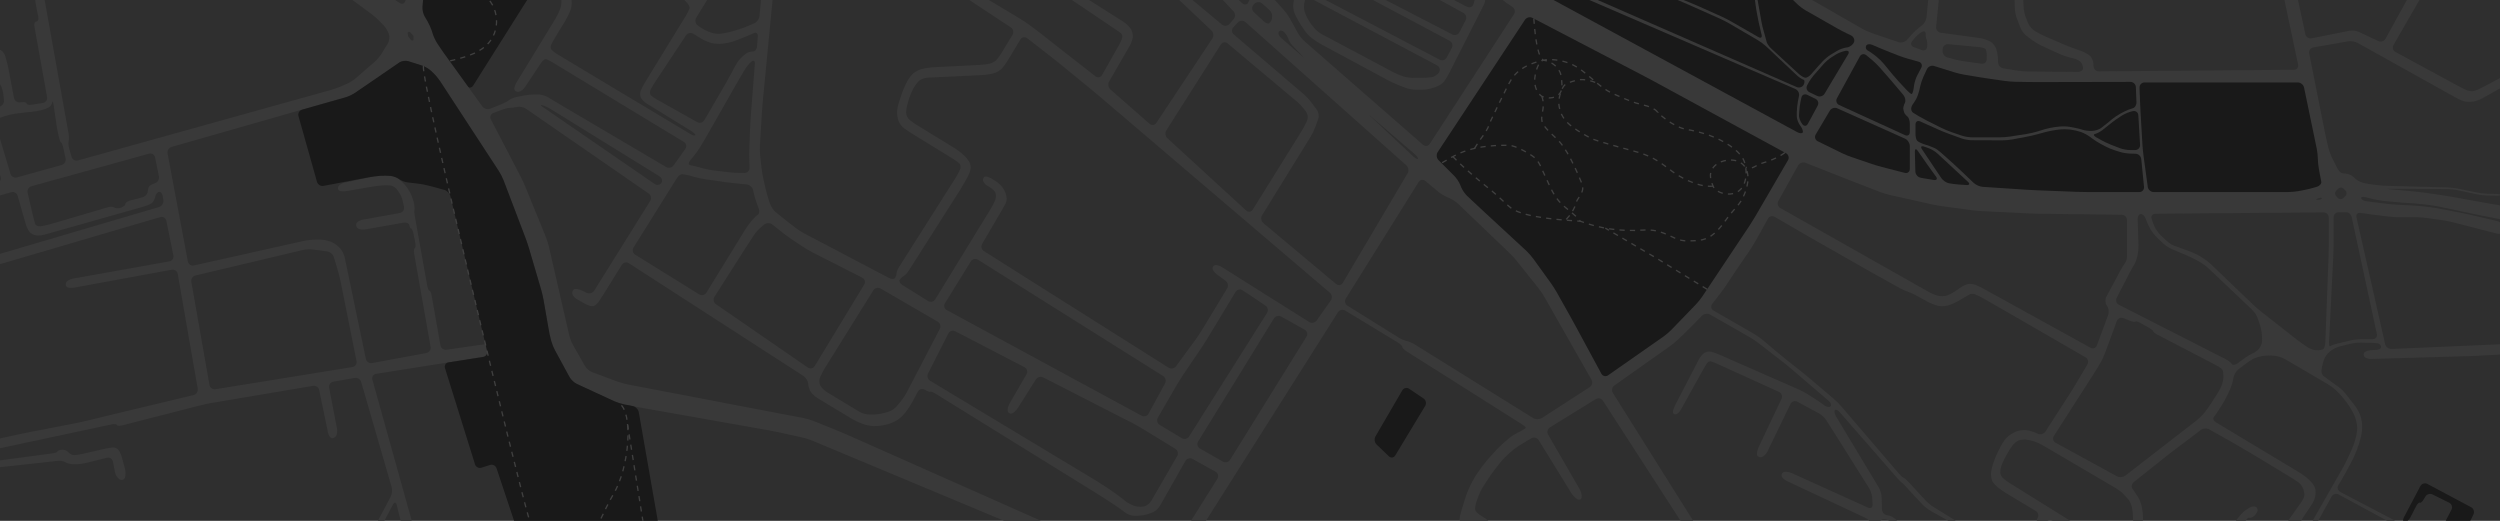 <?xml version="1.0" encoding="UTF-8"?><svg xmlns="http://www.w3.org/2000/svg" viewBox="0 0 1920 400"><defs><style>.cls-1{fill:#191919;}.cls-2{fill:#393939;}.cls-3{fill:#2f2f2f;}.cls-4{fill:none;stroke:#404040;stroke-dasharray:0 0 0 0 0 0 4 4 4 4 4 4;stroke-miterlimit:10;}</style></defs><g id="Livello_3"><rect class="cls-3" x="-46.2" y="-69.42" width="2032.18" height="515.27"/></g><g id="Livello_1"><path class="cls-1" d="m358.4,66.3c1.59,1.52,3.86,1.24,5.03-.62l48.01-76.14c1.17-1.86.33-3.38-1.87-3.38h-80.43c-2.2,0-4.31,1.77-4.68,3.94l-3.62,21c-.37,2.17.16,5.53,1.19,7.48l12.13,22.9c1.03,1.94,3.18,4.78,4.77,6.29l19.47,18.54Z"/><path class="cls-2" d="m1381.08-6.1l49.27,28.27c1.91,1.09,5.17,2.57,7.26,3.27l20.52,6.95c2.08.71,4.97-.07,6.42-1.73l3.81-4.35c1.45-1.66,4.08-4.08,5.85-5.38l1.77-1.31c1.77-1.31,3.39-4.16,3.6-6.35l1.83-19.19c.21-2.19,2.18-3.98,4.38-3.98h.21c2.2,0,3.82,1.79,3.6,3.98l-2.66,26.54c-.22,2.19,1.38,4.22,3.56,4.52l30.11,4.11c2.18.3,5.55,1.38,7.5,2.41l.28.15c1.94,1.03,4.05,3.6,4.68,5.7l.29.98c.63,2.11,1.15,5.63,1.15,7.83v1.51c0,2.2,1.78,4.29,3.95,4.64l10.69,1.74c2.17.35,5.75.66,7.95.68l38.69.36c2.2.02,4-1.23,4-2.77s-.78-3.69-1.73-4.76-3.48-2.37-5.62-2.88l-3.03-.73c-2.14-.51-5.52-1.69-7.52-2.61l-14.35-6.6c-2-.92-5.07-2.76-6.82-4.09l-4.44-3.37c-1.75-1.33-3.83-4.1-4.61-6.16l-2.76-7.22c-.79-2.05-1.47-5.54-1.53-7.73l-.23-8.86c-.06-2.2,1.36-3.9,3.14-3.78s3.34,2.01,3.46,4.21l.43,8.01c.12,2.2.9,5.66,1.73,7.7l1.74,4.26c.83,2.04,3.05,4.64,4.92,5.79l.95.58c1.88,1.15,5.07,2.8,7.09,3.67l14.7,6.34c2.02.87,5.37,2.19,7.44,2.92l5.86,2.08c2.07.74,4.94,2.31,6.36,3.5s2.67,3.96,2.77,6.16l.08,1.95c.1,2.2,1.97,3.98,4.17,3.96l149.78-1.23c2.2-.02,3.63-1.79,3.17-3.95l-11.75-55.64c-.45-2.15.97-3.91,3.17-3.91h2.37c2.2,0,4.38,1.76,4.84,3.91l6.96,32.3c.46,2.15,2.61,3.56,4.76,3.13l28.9-5.78c2.16-.43,5.55-.02,7.54.92l14.81,6.97c1.99.94,4.49.13,5.55-1.8l19.91-36.14c1.06-1.93,3.73-3.5,5.93-3.5h1.94c2.2,0,3.1,1.56,2,3.46l-23.66,40.98c-1.1,1.91-.42,4.32,1.52,5.37l48.73,26.44c1.93,1.05,4.68,2.39,6.11,2.99s3.66.89,4.97.65,3.97-1.28,5.91-2.31l14.94-7.92c1.94-1.03,3.53-.12,3.53,2.02s-1.57,4.77-3.48,5.85l-13.74,7.74c-1.92,1.08-5.04,2.26-6.94,2.61s-4.82.36-6.48,0-4.6-1.52-6.52-2.6l-76.01-42.36c-1.92-1.07-5.27-1.64-7.43-1.26l-26.7,4.67c-2.17.38-3.59,2.45-3.16,4.61l12.37,62.11c.43,2.16,1.22,5.67,1.75,7.81l.77,3.09c.53,2.14,1.78,5.49,2.78,7.45l4.1,8.05c1,1.96,2.79,3.55,3.98,3.53s3.31.33,4.72.78,3.29,1.65,4.19,2.66,2.94,2.4,4.54,3.09,4.69,1.47,6.88,1.76l5.76.75c2.18.28,5.77.56,7.97.62l46.48,1.21c2.2.06,5.76.47,7.92.91l14.51,2.99c2.15.44,5.72.86,7.92.92l7.18.2c2.2.06,4.01.4,4.03.75s-1.76.6-3.96.56l-7.25-.13c-2.2-.04-5.76-.45-7.91-.92l-14.59-3.14c-2.15-.46-5.71-.85-7.91-.87l-13.21-.09c-2.2-.01-5.8-.03-8-.04l-23.42-.11c-2.2,0-2.21.14-.02.34l18.63,1.69c2.19.2,5.77.62,7.94.93l13.43,1.92c2.18.31,5.73.89,7.9,1.28l16.39,2.97c2.16.39,5.71,1.02,7.88,1.4l11.63,2.03c2.17.38,4.14,2.48,4.38,4.66l.32,2.9c.24,2.19-1.33,3.63-3.48,3.21l-14.42-2.8c-2.16-.42-5.69-1.14-7.84-1.6l-23.32-4.99c-2.15-.46-5.7-1.07-7.88-1.35l-4.2-.54c-2.18-.28-5.76-.63-7.96-.78l-9.75-.66c-2.19-.15-5.78-.45-7.97-.68l-6.02-.61c-2.19-.22-5.73-.84-7.86-1.36l-6-1.48c-2.14-.53-3.71-.15-3.49.85s2.18,2.03,4.36,2.3l15.53,1.94c2.18.27,5.77.58,7.96.69l11.89.58c2.2.11,5.78.41,7.97.68l5.42.66c2.18.27,5.74.83,7.9,1.25l15.62,3.04c2.16.42,5.68,1.17,7.82,1.67l20.24,4.71c2.14.5,3.9,2.71,3.9,4.91v1.78c0,2.2-1.74,3.55-3.87,3l-33.98-8.76c-2.13-.55-5.66-1.25-7.83-1.56l-12.94-1.82c-2.18-.31-5.76-.56-7.96-.56h-13.19c-2.2,0-5.79-.22-7.97-.5l-12.92-1.62c-2.18-.27-5.75-.77-7.92-1.1l-.57-.09c-2.17-.33-3.56,1.15-3.07,3.29l22.03,97.48c.48,2.15,2.68,3.82,4.88,3.73l82.62-3.57c2.2-.09,4,1.59,4,3.74s-1.8,4.01-3.99,4.14l-15.16.85c-2.2.12-5.79.28-7.99.34l-75.16,2.16c-2.2.06-4.55-.76-5.22-1.83s-.55-2.58.27-3.35,3.28-1.49,5.48-1.6l3.52-.16c2.2-.1,3.82-1.18,3.61-2.4s-1.2-2.38-2.21-2.59-3.63-.42-5.83-.46l-7.63-.15c-2.2-.04-5.75.36-7.88.9l-8.33,2.09c-2.13.54-5.27,2.11-6.98,3.5l-.81.66c-1.71,1.39-3.64,4.25-4.29,6.35l-.52,1.66c-.65,2.1-1.24,5-1.3,6.45s.66,3.25,1.6,4,3.18,2.42,4.97,3.7l6.38,4.57c1.79,1.28,4.36,3.75,5.71,5.48l6.74,8.64c1.35,1.73,3.16,4.81,4.01,6.84l.1.25c.85,2.03,1.62,5.49,1.72,7.68l.05,1.08c.09,2.2-.27,5.74-.8,7.88l-.58,2.3c-.53,2.13-1.63,5.55-2.44,7.6l-1.25,3.16c-.81,2.05-2.33,5.3-3.37,7.24l-4.21,7.82c-1.04,1.94-2.84,5.06-3.99,6.93l-1.61,2.63c-1.15,1.88-.5,4.25,1.45,5.27l43.53,22.82c1.95,1.02,3.24,2.47,2.88,3.23s-2.25.51-4.18-.54l-43.46-23.57c-1.93-1.05-4.39-.33-5.45,1.6l-10.42,18.9c-1.06,1.93-2.96,3.57-4.21,3.65s-1.39-1.42-.3-3.33l23.12-40.46c1.09-1.91,2.74-5.1,3.67-7.1l3.69-7.91c.93-1.99,2.13-5.37,2.66-7.51l.71-2.84c.53-2.13.84-5.47.68-7.41s-.79-4.92-1.4-6.62-2.05-4.62-3.21-6.49l-1.08-1.74c-1.16-1.87-3.27-4.78-4.68-6.46l-1.04-1.23c-1.42-1.68-3.73-4.12-5.15-5.42s-4.13-3.27-6.03-4.38l-27.7-16.26c-1.9-1.11-4.74-2.72-6.32-3.57s-4.66-1.71-6.85-1.91l-1.6-.15c-2.19-.2-5.75-.03-7.91.39l-.54.1c-2.16.42-5.05,1.35-6.43,2.08s-3.93,2.42-5.68,3.75l-5.41,4.13c-1.75,1.33-3.51,4.2-3.91,6.36l-.31,1.7c-.4,2.16-1.48,5.57-2.4,7.57l-1.81,3.92c-.92,2-2.64,5.15-3.81,7.01l-3.08,4.87c-1.18,1.86-2.87,4.27-3.76,5.37s-.08,2.91,1.81,4.05l63.66,38.27c1.89,1.13,4.59,3.02,6,4.2s3.44,3.23,4.49,4.56,2.05,3.56,2.21,4.93.03,3.73-.29,5.23-1.32,3.85-2.21,5.23-2.63,3.99-3.86,5.81l-2.73,4.03c-1.23,1.82-2.89,4.99-3.68,7.05l-.22.58c-.79,2.05-3.23,3.73-5.43,3.73h-41.76c-2.2,0-4-.96-4-2.13s1.11-3.56,2.46-5.29l2.3-2.96c1.35-1.74,3.38-3.95,4.52-4.92s3.22-2.36,4.64-3.09,3.4-.89,4.42-.37,1.58,1.98,1.25,3.24-1.58,3.04-2.8,3.97-2.8,1.46-3.53,1.18-1.92.71-2.65,2.21.47,2.81,2.67,2.91l22.92,1.09c2.2.1,5.04-1.28,6.31-3.07l10.83-15.26c1.27-1.79,2.31-4.26,2.31-5.47s-.36-3.17-.81-4.34-1.37-2.83-2.06-3.68-2.79-2.48-4.67-3.63l-24.82-15.12c-1.88-1.14-4.97-2.99-6.87-4.1l-12.68-7.44c-1.9-1.11-5.02-2.91-6.94-3.98l-14.23-8c-1.92-1.08-4.9-.85-6.63.51l-1.95,1.53c-1.73,1.36-4.59,3.55-6.35,4.87l-10.52,7.87c-1.76,1.32-4.61,3.52-6.34,4.88l-25.97,20.64c-1.72,1.37-2.34,3.61-1.37,4.99s2.74,4.02,3.92,5.87l.4.62c1.19,1.85,2.5,5.14,2.93,7.29l.22,1.13c.42,2.16.77,5.72.77,7.92v.83c0,2.2-1.72,4-3.83,4s-3.83-1.8-3.83-4v-1.13c0-2.2-.36-5.72-.81-7.83s-1.64-4.82-2.65-6.04-2.83-3.23-4.05-4.49-3.76-3.19-5.66-4.31l-56.1-32.9c-1.9-1.11-4.97-2.52-6.84-3.13s-4.81-1.2-6.55-1.32-4.13.21-5.3.74-3,1.95-4.05,3.16-2.79,3.78-3.87,5.7l-2.27,4.06c-1.07,1.92-2.39,4.78-2.91,6.36s-.92,3.96-.88,5.3.9,3.22,1.91,4.2,3.37,2.72,5.24,3.88l46.65,29.04c1.87,1.16,1.6,2.16-.6,2.21l-4.22.1c-2.2.05-5.58-.77-7.51-1.83l-.5-.27c-1.93-1.06-4.1-1.1-4.83-.08s-3.12,1.78-5.32,1.7h-.4c-2.2-.09-3.08-1.7-1.96-3.6l.19-.33c1.12-1.89.49-4.37-1.39-5.5l-22.14-13.26c-1.89-1.13-4.85-3.16-6.59-4.51l-.31-.24c-1.74-1.35-3.69-3.55-4.34-4.88s-1.11-3.89-1.03-5.67.72-4.95,1.41-7.03l.71-2.13c.7-2.09,2.08-5.4,3.07-7.36l2.57-5.08c.99-1.96,2.93-4.73,4.31-6.15s4.15-3.3,6.17-4.18l1.06-.47c2.01-.88,5.45-1.38,7.63-1.11l.31.04c2.18.27,5.6,1.27,7.58,2.21l1.16.55c1.99.94,4.59.2,5.78-1.65l18.92-29.34c1.19-1.85,3.08-4.91,4.21-6.8l9.17-15.49c1.12-1.89.48-4.34-1.43-5.44l-58.87-33.98c-1.91-1.1-5.03-2.89-6.94-3.98l-13.66-7.81c-1.91-1.09-4.47-2.32-5.68-2.72s-2.87-.37-3.68.07-3.02,1.72-4.92,2.83l-4.14,2.43c-1.9,1.11-5.17,2.55-7.28,3.19l-.59.18c-2.11.64-5.57.72-7.7.18l-.34-.09c-2.13-.54-5.45-1.85-7.38-2.91l-9.62-5.28c-1.93-1.06-4.5-2.19-5.71-2.51s-3.78-1.46-5.71-2.53l-17.15-9.51c-1.92-1.07-5.06-2.83-6.97-3.92l-38.09-21.66c-1.91-1.09-5.03-2.88-6.94-3.98l-27.38-15.86c-1.9-1.1-4.3-.41-5.32,1.54l-1.15,2.19c-1.02,1.95-2.75,5.11-3.84,7.02l-5.45,9.54c-1.09,1.91-3.01,4.95-4.26,6.76l-6.34,9.17c-1.25,1.81-3.27,4.79-4.48,6.63l-5.9,8.93c-1.21,1.84-3.3,4.76-4.65,6.5l-6.59,8.54c-1.34,1.74-.88,4.06,1.02,5.16l31.19,17.94c1.91,1.1,4.84,3.16,6.52,4.58l10.97,9.26c1.68,1.42,4.47,3.7,6.19,5.06l12.13,9.61c1.72,1.37,4.51,3.65,6.19,5.07l19.22,16.32c1.68,1.42,4.22,3.96,5.65,5.63l44.11,51.48c1.43,1.67,3.17,3.24,3.85,3.48s2.47,1.77,3.96,3.39l12.84,13.98c1.49,1.62,4.24,3.89,6.11,5.04l16.44,10.09c1.87,1.15,2.22,2.13.76,2.17s-4.22-.8-6.14-1.88l-13.04-7.29c-1.92-1.07-4.75-3.24-6.28-4.82l-.16-.16c-1.54-1.58-4.01-4.19-5.49-5.82l-7.12-7.79c-1.48-1.62-3.06-3.15-3.51-3.39s-1.99-1.8-3.44-3.46l-44.06-50.5c-1.45-1.66-3.13-2.35-3.73-1.54s-.18,3.01.96,4.9l32.82,54.53c1.13,1.88,2.11,5.23,2.17,7.43l.23,9.08c.06,2.2,1.49,4.23,3.19,4.51s3.92,1.01,4.93,1.62,2.57,1.83,3.46,2.72.36,1.62-1.18,1.62-3.53-.56-4.42-1.25-2.84-1.32-4.34-1.4-2.86.65-3.02,1.62-2.08,1.77-4.27,1.77-3.94-.66-3.9-1.47-1.56-2.24-3.55-3.17l-60.03-28.11c-1.99-.93-3.79-2.76-3.99-4.05s.73-2.62,2.06-2.94,4.07.15,6.07,1.06l58.37,26.44c2,.91,3.54-.15,3.42-2.34l-.29-5.26c-.12-2.2-1.18-5.52-2.35-7.38l-32.83-52.11c-1.17-1.86-3.72-4.24-5.65-5.29l-16.66-9c-1.94-1.05-4.3-.28-5.26,1.7l-17.85,36.82c-.96,1.98-3.04,3.8-4.62,4.04s-3.04-.62-3.24-1.91.4-3.98,1.34-5.97l17.48-36.93c.94-1.99.07-4.36-1.93-5.27l-46.74-21.27c-2-.91-4.47-1.89-5.48-2.17s-2.44.38-3.16,1.47-2.2,3.56-3.27,5.48l-16.72,30.1c-1.07,1.92-2.9,3.56-4.08,3.64s-2.1-.75-2.06-1.84.9-3.59,1.91-5.54l17.96-34.7c1.01-1.95,2.96-4.28,4.34-5.17s3.83-1.25,5.45-.81,4.59,1.53,6.61,2.42l60.39,26.52c2.01.88,5.18,2.57,7.04,3.74l4.42,2.79c1.86,1.17,4.83,3.21,6.6,4.52l1.52,1.13c1.77,1.31,3.94,1.65,4.83.76s.25-2.79-1.42-4.22l-28.81-24.68c-1.67-1.43-4.46-3.7-6.2-5.05l-19.14-14.83c-1.74-1.35-4.73-3.34-6.64-4.43l-30.29-17.24c-1.91-1.09-4.74-.69-6.27.88l-8.24,8.42c-1.54,1.57-4.1,4.1-5.69,5.62l-4.38,4.19c-1.59,1.52-4.36,3.8-6.16,5.08l-42.78,30.27c-1.8,1.27-2.31,3.83-1.14,5.7l64.64,102.9c1.17,1.86.33,3.39-1.87,3.39h-1.57c-2.2,0-4.98-1.51-6.17-3.36l-62.64-96.92c-1.19-1.85-3.7-2.41-5.57-1.26l-35.15,21.71c-1.87,1.16-2.5,3.66-1.4,5.56l24.26,41.95c1.1,1.9,1.77,4.72,1.49,6.26s-1.71,2.2-3.16,1.47-3.59-2.86-4.75-4.73l-25.1-40.74c-1.15-1.87-3.66-2.51-5.57-1.42l-3.07,1.76c-1.91,1.09-4.98,2.97-6.82,4.18l-.51.34c-1.84,1.2-4.67,3.41-6.28,4.91l-2.53,2.35c-1.61,1.5-4.03,4.15-5.37,5.9l-4.4,5.73c-1.34,1.74-3.41,4.69-4.6,6.54l-3.62,5.64c-1.19,1.85-2.76,5.06-3.5,7.13l-1.45,4.09c-.73,2.07-1.24,4.76-1.12,5.98s1.76,3.15,3.63,4.29l1.12.69c1.88,1.15,4.34,2.85,5.47,3.78s.26,1.66-1.94,1.62l-16.29-.3c-2.2-.04-3.97-1.07-3.93-2.28s.59-3.93,1.22-6.04l.22-.72c.63-2.11,1.69-5.55,2.36-7.64l1.24-3.86c.67-2.1,2.03-5.41,3.03-7.38l1.83-3.61c.99-1.96,2.86-5.03,4.15-6.81l3.41-4.71c1.29-1.78,3.55-4.58,5.02-6.21l5.53-6.13c1.47-1.63,4.05-4.14,5.72-5.57l3.92-3.35c1.67-1.43,4.65-3.41,6.61-4.41l3.02-1.53c1.96-1,3.57-2.14,3.57-2.55s-1.52-1.7-3.38-2.87l-88.04-55.64c-1.86-1.18-3.38-2.73-3.38-3.46s-1.54-2.26-3.42-3.4l-40.44-24.54c-1.88-1.14-4.38-.55-5.56,1.3l-103.4,163.38c-1.18,1.86-3.94,3.38-6.14,3.38h-3.46c-2.2,0-3.04-1.52-1.87-3.39l22.32-35.52c1.17-1.86.55-4.26-1.37-5.33l-17.75-9.86c-1.92-1.07-4.39-.38-5.47,1.54l-15.3,26.95c-1.09,1.91-2.86,5.05-3.94,6.97l-.2.36c-1.08,1.92-3.51,4.21-5.4,5.09s-5.19,1.91-7.33,2.29-5.54.58-7.56.46-5.1-1.32-6.84-2.66l-1.43-1.1c-1.75-1.34-4.68-3.42-6.52-4.62l-6.6-4.32c-1.84-1.21-4.88-3.14-6.75-4.3l-124.25-76.89c-1.87-1.16-3.56-1.78-3.75-1.37s-1.91-.18-3.8-1.29l-.47-.27c-1.9-1.11-4.3-.44-5.34,1.5l-4.11,7.68c-1.04,1.94-2.97,4.97-4.29,6.73l-1.3,1.73c-1.32,1.76-3.9,4.2-5.73,5.42l-.2.14c-1.83,1.22-5.07,2.67-7.2,3.21l-2.16.55c-2.13.55-5.67.99-7.87.99h-.64c-2.2,0-5.7-.6-7.77-1.33l-1.85-.65c-2.08-.73-5.32-2.26-7.2-3.39l-26.44-15.94c-1.88-1.14-4.28-3.27-5.33-4.73s-2.02-4.38-2.16-6.48-1.77-4.79-3.61-5.98l-134.06-86.56c-1.85-1.19-4.31-.64-5.47,1.23l-14.33,23.11c-1.16,1.87-2.91,4.49-3.89,5.81s-2.75,2.59-3.94,2.8-3.73-.51-5.64-1.59l-6.51-3.68c-1.91-1.08-3.6-3.11-3.74-4.51s.6-2.88,1.65-3.3,3.53.01,5.52.96l3.96,1.89c1.99.95,4.56.2,5.73-1.67l43.03-68.94c1.16-1.87.64-4.42-1.17-5.67l-94.18-65.09c-1.81-1.25-4.95-1.89-6.99-1.41s-4.47.78-5.42.69-3.4.46-5.46,1.24l-7.26,2.74c-2.06.78-2.91,3.01-1.89,4.96l22.93,44c1.02,1.95,2.53,5.21,3.36,7.25l15.82,38.7c.83,2.04,1.92,5.46,2.41,7.6l15.66,68.22c.49,2.14,1.78,5.46,2.87,7.38l9.14,16.1c1.09,1.91,3.66,4.11,5.72,4.87l19.29,7.18c2.06.77,5.52,1.73,7.68,2.15l135.44,25.91c2.16.41,5.6,1.43,7.64,2.25l18.75,7.59c2.04.83,5.35,2.23,7.36,3.12l159.67,70.9c2.01.89,1.86,1.62-.34,1.62h-19.41c-2.2,0-5.66-.69-7.69-1.54l-159.6-66.7c-2.03-.85-5.45-1.93-7.6-2.4l-17.73-3.89c-2.15-.47-5.68-1.17-7.85-1.56l-111.75-19.79c-2.17-.38-5.57-1.47-7.55-2.41l-28.28-13.4c-1.99-.94-4.47-3.29-5.53-5.23l-11.12-20.45c-1.05-1.93-3.69-3.23-5.86-2.89l-131.57,20.75c-2.17.34-3.47,2.36-2.88,4.48l30.05,107.73c.59,2.12-.73,3.85-2.93,3.85h-.62c-2.2,0-4.43-1.75-4.96-3.88l-2.84-11.51c-.53-2.14-1.8-2.29-2.83-.35l-6.46,12.21c-1.03,1.94-2.99,3.54-4.37,3.54s-1.65-1.59-.62-3.53l9.63-18.11c1.03-1.94,1.38-5.26.76-7.37l-23.4-80.76c-.61-2.11-2.89-3.53-5.05-3.14l-16.39,2.91c-2.17.38-3.6,2.47-3.18,4.63l5.97,30.93c.42,2.16.15,4.9-.6,6.08s-2.28,1.95-3.4,1.7-2.41-2.22-2.86-4.37l-6.76-32.54c-.45-2.15-2.59-3.62-4.76-3.25l-78.06,13.18c-2.17.37-5.69,1.11-7.82,1.66l-60.51,15.48c-2.13.55-4.03.43-4.22-.26s-2.1-.87-4.25-.41l-92.44,19.75c-2.15.46-3.91-.84-3.91-2.89s1.76-4.12,3.91-4.59l19.99-4.39c2.15-.47,5.67-1.2,7.83-1.62l37.57-7.29c2.16-.42,5.68-1.19,7.81-1.71l17.31-4.21c2.14-.52,5.64-1.36,7.78-1.88l57.31-13.73c2.14-.51,3.58-2.71,3.2-4.87l-15.36-88.18c-.38-2.17-2.46-3.62-4.62-3.22l-74.88,13.74c-2.16.4-4.66.21-5.55-.42s-1.19-2.17-.67-3.43,2.71-2.6,4.88-2.99l74.34-13.3c2.17-.39,3.58-2.47,3.14-4.62l-5.4-26.61c-.44-2.16-2.52-3.41-4.63-2.79L-.8,203.11c-2.11.62-3.84-.66-3.84-2.83s1.73-4.47,3.84-5.09l122.89-36.16c2.11-.62,3.62-2.92,3.35-5.1l-.36-2.94c-.27-2.18-1.58-3.82-2.91-3.63s-2.69,1.94-3.02,3.9-1.63,4.19-2.89,4.97-4.02,1.9-6.13,2.5l-75.86,21.46c-2.12.6-5.21.85-6.87.55s-3.81-1.5-4.77-2.69-2.24-3.88-2.85-5.99l-6.25-21.73c-.61-2.11-2.83-3.34-4.94-2.72l-7.91,2.32c-2.11.62-4.39-.59-5.05-2.69l-.53-1.65c-.67-2.1.51-4.32,2.62-4.94l.11-.03c2.11-.62,3.29-2.76,2.63-4.75s-1.21-5.43-1.21-7.63v-20.21c0-2.2.51-2.28,1.14-.17l7.65,25.65c.63,2.11,2.88,3.35,5,2.76l34.34-9.54c2.12-.59,3.47-2.83,3.01-4.98l-1.8-8.3c-.47-2.15-1.18-3.91-1.59-3.91s-1.15-1.75-1.66-3.89l-.45-1.89c-.51-2.14-1.18-5.67-1.49-7.85l-2.21-15.19c-.32-2.18-.73-3.35-.91-2.62s-.61,1.86-.94,2.49-1.39,1.6-2.35,2.15-3.47,1.43-5.57,1.95-5.62,1.09-7.81,1.28l-1.57.13c-2.19.19-5.77.59-7.95.89l-2.69.37c-2.18.3-5.66,1.14-7.74,1.85l-5.73,1.97c-2.08.71-4.11-.47-4.5-2.64l-.18-.99c-.39-2.16,1.04-4.35,3.18-4.85l3.09-.73c2.14-.5,3.73-2.71,3.52-4.9l-.33-3.45c-.21-2.19-.9-5.25-1.55-6.8s-2.31-4.12-3.69-5.71-2.47-4.69-2.42-6.89l.33-13.23c.06-2.2,1.73-3.61,3.73-3.13s4.14,2.6,4.76,4.71l.83,2.8c.62,2.11,1.46,5.61,1.87,7.77l4.16,22.09c.41,2.16,2.52,3.69,4.7,3.4l1.07-.14c2.18-.29,3.96.16,3.96,1.01s1.78,1.27,3.95.93l8.5-1.32c2.17-.34,3.63-2.39,3.25-4.55l-9.72-54.14c-.39-2.17.3-3.94,1.52-3.94s1.86-1.76,1.41-3.92l-1.22-5.85c-.45-2.15-1.04-5.7-1.32-7.88l-.6-4.78c-.27-2.18,1.06-3.07,2.96-1.96l.64.37c1.9,1.1,3.78,3.78,4.17,5.94l18.67,104.22c.39,2.17.4,4.77.04,5.78s-.17,3.57.43,5.69l1.82,6.36c.6,2.12,2.83,3.36,4.95,2.77l194.06-54.07c2.12-.59,5.51-1.79,7.52-2.66l5.04-2.18c2.02-.87,5.03-2.77,6.69-4.21l14.71-12.81c1.66-1.44,3.96-4.16,5.11-6.04l4.85-7.9c1.15-1.88,1.5-5.11.78-7.19l-.05-.14c-.72-2.08-2.56-5.07-4.09-6.66l-3.15-3.27c-1.53-1.58-4.22-3.95-5.99-5.26l-21.67-15.99c-1.77-1.31-1.42-2.41.78-2.46l22.45-.49c2.2-.05,5.5.9,7.34,2.1l12.72,8.33c1.84,1.21,3.78.45,4.32-1.69l.74-2.95c.53-2.13,2.77-3.78,4.96-3.66l4.39.24c2.2.12,3.83,2.01,3.63,4.2l-.61,6.76c-.2,2.19.56,5.53,1.68,7.42l2.27,3.83c1.12,1.89,2.58,5.16,3.23,7.26l.64,2.06c.65,2.1,2.15,5.34,3.33,7.19l.39.61c1.18,1.86,3.2,4.83,4.49,6.62l29.97,41.54c1.29,1.78,4.01,2.57,6.05,1.74l9.2-3.72c2.04-.83,4.46-2.17,5.39-2.98s3.45-1.84,5.6-2.28l5.81-1.18c2.16-.44,5.72-.8,7.92-.8h2.88c2.2,0,5.54.94,7.42,2.08l1.28.78c1.88,1.15,4.97,3,6.86,4.11l82.7,48.75c1.9,1.12,4.49.56,5.76-1.23l9.01-12.67c1.28-1.79.78-4.19-1.1-5.33l-100.55-60.93c-1.88-1.14-4.18-2.34-5.1-2.67s-2.68.9-3.9,2.73l-12.57,18.86c-1.22,1.83-3.42,3.42-4.89,3.53s-2.89-.69-3.16-1.78.44-3.51,1.59-5.39l30.04-49.15c1.15-1.88,2.69-5.11,3.43-7.18l.28-.77c.74-2.07,1-5.53.58-7.69l-.05-.26c-.42-2.16.97-3.93,3.09-3.93s4.18,1.77,4.58,3.93l.33,1.82c.4,2.16.04,5.6-.79,7.64l-.53,1.3c-.83,2.04-2.45,5.24-3.6,7.12l-7.9,12.95c-1.15,1.88-2.48,4.39-2.97,5.59s-.18,2.89.69,3.76,3.13,2.51,5.01,3.64l101.09,60.63c1.89,1.13,3.69,1.61,4.01,1.07s-.96-1.93-2.83-3.09l-34.36-21.17c-1.87-1.15-3.92-3.21-4.56-4.57s-.71-3.69-.16-5.19,1.93-4.25,3.08-6.13l31.89-51.98c1.15-1.88,2.31-4.26,2.59-5.3s-.78-3.17-2.33-4.72l-2.74-2.74c-1.56-1.56-1.61-3.53-.11-4.39s3.8-.12,5.12,1.64l1.62,2.16c1.32,1.76,3.26,1.62,4.3-.32l.65-1.2c1.05-1.94,3.69-3.31,5.87-3.06l.62.07c2.19.25,3.03,1.99,1.88,3.86l-9.8,15.92c-1.15,1.87-.66,4.49,1.1,5.81l1.51,1.13c1.76,1.32,4.89,3.01,6.96,3.76l2.03.74c2.07.75,5.54,1.09,7.72.76l1.81-.28c2.17-.33,5.67-1.14,7.77-1.8l3.9-1.22c2.1-.66,5.47-1.92,7.48-2.8l4.36-1.9c2.02-.88,3.82-3.39,4.02-5.58l1.71-19.35c.19-2.19,2.15-3.82,4.34-3.62l.95.09c2.19.2,3.81,2.15,3.6,4.34l-8.15,84.47c-.21,2.19-.49,5.78-.62,7.97l-1.55,25.66c-.13,2.2-.04,5.78.21,7.97l1.12,9.89c.25,2.19.86,5.73,1.35,7.87l1.85,8.02c.49,2.14,1.47,5.61,2.16,7.69l1.12,3.36c.7,2.09,2.66,4.93,4.36,6.33l2.73,2.23c1.7,1.39,4.52,3.63,6.26,4.98l6.24,4.83c1.74,1.35,4.76,3.29,6.7,4.31l65.04,34.18c1.95,1.02,4.08.97,4.73-.12s1.15-2.7,1.09-3.57.87-3.11,2.04-4.96l43.93-69.24c1.18-1.86,2.5-4.49,2.94-5.86s.21-3.15-.5-3.97-2.82-2.43-4.7-3.58l-31.28-19.22c-1.87-1.15-4.84-3.12-6.58-4.38s-3.71-3.84-4.37-5.75-1.15-4.99-1.09-6.85.67-5.08,1.36-7.17l2.43-7.29c.7-2.09,2.1-5.39,3.12-7.34l1.06-2.03c1.02-1.95,3.1-4.62,4.63-5.93s4.53-2.79,6.67-3.29l.74-.17c2.14-.5,5.69-1,7.89-1.11l35.46-1.78c2.2-.11,5.51-.51,7.37-.9s4.22-1.54,5.26-2.58,2.82-3.42,3.96-5.3l8.74-14.39c1.14-1.88.57-4.41-1.26-5.62l-39.95-26.35c-1.84-1.21-1.55-2.38.64-2.6l3.94-.39c2.19-.22,5.52.53,7.41,1.66l34.21,20.49c1.89,1.13,4.9,3.1,6.69,4.37l1.02.72c1.79,1.27,4.68,3.43,6.41,4.78l44.53,34.83c1.73,1.36,4.04.9,5.12-1.02l13.26-23.42c1.08-1.91,2.11-4.42,2.28-5.57s-.36-2.58-1.18-3.18-2.98-2.1-4.8-3.33l-49.69-33.5c-1.82-1.23-2.11-3.16-.63-4.29s4.21-1.09,6.07.08l51.15,32.42c1.86,1.18,4.3,3.49,5.44,5.15s1.91,4.5,1.74,6.33-1.22,4.88-2.32,6.79l-15.93,27.56c-1.1,1.9-.65,4.65,1.01,6.1l30.06,26.37c1.65,1.45,4,1.14,5.22-.69l43.04-64.85c1.22-1.83.9-4.57-.69-6.08l-29.63-28.04c-1.6-1.51-1.11-2.75,1.09-2.75h1.18c2.2,0,5.38,1.15,7.07,2.56l28.35,23.67c1.69,1.41,4.25,1.21,5.7-.45l3.29-3.78c1.44-1.66,1.39-4.33-.11-5.93l-9.71-10.31c-1.51-1.6-.94-3.02,1.25-3.14l3.09-.18c2.2-.13,5.3,1.01,6.89,2.53l4.82,4.6c1.59,1.52,3.66,1.64,4.6.27s1.7-3.51,1.7-4.75-1.58-3.12-3.51-4.18l-7.95-4.37c-1.93-1.06-1.71-1.93.49-1.93h14.47c2.2,0,5.21,1.33,6.68,2.97l15.83,17.48c1.48,1.63,3.55,4.54,4.62,6.47l6.26,11.35c1.06,1.93,3.29,4.69,4.94,6.13l91.03,79.53c1.66,1.45,3.99,1.12,5.19-.72l64.67-99.55c1.2-1.84.69-4.36-1.14-5.59l-4.6-3.1c-1.82-1.23-4.57-3.53-6.1-5.11l-40.71-42.06"/><path class="cls-2" d="m994.36,10.52c-.92-2-1.41-5.41-1.08-7.59l.32-2.1c.33-2.18,1.38-5.58,2.33-7.56l9.31-19.37c.95-1.98,3.04-4.85,4.63-6.37l23.47-22.39c1.59-1.52,4.66-3.12,6.82-3.55l5.34-1.08c2.16-.44,5.49.1,7.4,1.18l76.29,43.17c1.91,1.08,4.82,3.18,6.45,4.65l.97.87c1.63,1.48,3.39,4.24,3.92,6.14s.13,5.07-.86,7.03l-26.77,52.69c-1,1.96-2.67,4.75-3.72,6.2s-3.6,3.24-5.67,3.98l-3.09,1.1c-2.07.74-5.57,1.35-7.77,1.35h-5.55c-2.2,0-5.68-.66-7.72-1.46l-6.13-2.4c-2.05-.8-5.31-2.31-7.25-3.35l-50.95-27.43c-1.94-1.04-4.96-2.98-6.72-4.3l-.84-.63c-1.76-1.32-4.21-3.89-5.44-5.72l-2.89-4.26c-1.23-1.82-3-4.95-3.92-6.94l-.87-1.89Z"/><path class="cls-3" d="m128.68,117.86c-.41-2.16.99-4.43,3.11-5.03l112.7-32.25c2.12-.61,5.58-1.58,7.7-2.17l13.2-3.67c2.12-.59,5.36-2.06,7.19-3.28l20.81-13.78c1.83-1.21,4.79-3.27,6.56-4.58l6.72-4.94c1.77-1.3,4.7-1.85,6.51-1.21s5.01,1.68,7.12,2.31l3.95,1.19c2.11.63,5.14,2.39,6.73,3.9l1.94,1.85c1.59,1.52,3.88,4.26,5.09,6.1l45.18,69.18c1.2,1.84,2.83,5.03,3.61,7.09l16.9,44.4c.78,2.06,1.93,5.47,2.55,7.58l9.36,31.81c.62,2.11,1.44,5.61,1.82,7.78l4.04,23.09c.38,2.17-1.09,4.2-3.27,4.51l-75.31,10.86c-2.18.31-4.27-1.2-4.65-3.37l-6.74-38.19c-.38-2.17-1.15-3.89-1.7-3.83s-1.32-1.66-1.71-3.83l-9.53-53.37c-.39-2.17-.5-4.29-.26-4.72s.13-2.51-.26-4.61-1.47-5.46-2.41-7.45l-.09-.2c-.94-1.99-2.79-4.93-4.12-6.52s-3.54-3.81-4.91-4.91-4.22-2.21-6.33-2.46-5.63-.3-7.82-.12l-1.25.1c-2.19.18-5.75.7-7.9,1.16l-18.39,3.96c-2.15.46-4.39,1.76-4.97,2.88s-.35,2.55.53,3.19,3.37.85,5.54.47l19.92-3.43c2.17-.37,5.58-.8,7.57-.94s4.83-.15,6.29,0,3.53,1.22,4.6,2.39,2.59,3.4,3.36,4.96,1.75,4.6,2.16,6.76l.46,2.41c.41,2.16-1.03,4.25-3.19,4.64l-28.53,5.14c-2.17.39-4.35,1.7-4.86,2.92s0,2.89,1.11,3.72,3.81,1.19,5.98.81l29.13-5.16c2.17-.38,4.14.46,4.38,1.87s.88,2.57,1.42,2.57,1.34,1.76,1.79,3.92l1.39,6.69c.45,2.15.29,4.17-.34,4.49s-.84,2.35-.46,4.51l12.6,71.37c.38,2.17-1.07,4.27-3.24,4.67l-41.72,7.75c-2.16.4-4.3-1.03-4.75-3.19l-16.29-78.08c-.45-2.15-2.03-5.24-3.52-6.87l-.71-.77c-1.48-1.62-4.4-3.56-6.47-4.29l-1.05-.37c-2.07-.74-5.57-1.31-7.77-1.28l-3.83.06c-2.2.04-5.76.46-7.9.94l-84.54,18.86c-2.15.48-4.24-.9-4.64-3.06l-15.58-82.92Z"/><path class="cls-1" d="m231.99,84.23c-2.12.6-3.36,2.82-2.76,4.94l14.23,50.49c.6,2.12,2.85,3.51,5.01,3.1l34.7-6.59c2.16-.41,5.72-.89,7.92-1.07l1.25-.1c2.19-.18,5.71-.12,7.82.12s4.95,1.35,6.33,2.46,4.28,2.22,6.47,2.48l8.22.98c2.18.26,5.71.94,7.83,1.51l12.14,3.27c2.12.57,4.28,2.79,4.78,4.93l28.12,118.84c.51,2.14-.86,4.17-3.03,4.52l-26.51,4.18c-2.17.34-3.41,2.34-2.76,4.44l23.06,73.88c.66,2.1,2.91,3.27,5,2.59l6.47-2.09c2.09-.68,4.38.48,5.07,2.57l27.46,82.37c.7,2.09,3.06,3.79,5.26,3.79h95.14c2.2,0,3.69-1.77,3.31-3.94l-21.93-125.32c-.38-2.17-2.46-4.29-4.61-4.72l-6.7-1.33c-2.16-.43-5.56-1.53-7.56-2.45l-28.74-13.25c-2-.92-4.49-3.26-5.54-5.19l-11.12-20.45c-1.05-1.93-2.38-5.25-2.95-7.38l-.21-.79c-.57-2.12-1.35-5.64-1.73-7.8l-4.04-23.09c-.38-2.17-1.2-5.67-1.82-7.78l-9.36-31.81c-.62-2.11-1.77-5.52-2.55-7.58l-16.9-44.4c-.78-2.06-2.41-5.25-3.61-7.09l-45.18-69.18c-1.2-1.84-3.49-4.59-5.09-6.1l-1.94-1.85c-1.59-1.52-4.61-3.3-6.71-3.97l-10.57-3.37c-2.1-.67-5.3-.2-7.11,1.05l-34.05,23.35c-1.81,1.24-5.03,2.75-7.15,3.35l-33.4,9.47Z"/><path class="cls-1" d="m1343.33-3.93c2.2-.05,4.22,1.7,4.48,3.88l.36,2.95c.26,2.18.83,5.74,1.26,7.9l1.25,6.35c.43,2.16,1.23,5.66,1.79,7.79l.44,1.67c.56,2.13-.54,2.97-2.45,1.88l-21.29-12.2c-1.91-1.09-5.11-2.73-7.12-3.63l-16.97-7.62c-2.01-.9-5.32-2.3-7.37-3.12l-7.92-3.15c-2.04-.81-1.92-1.52.28-1.56l53.24-1.15Z"/><path class="cls-1" d="m1219.81-4.74c-2.2-.08-2.35.58-.33,1.46l160.34,70.13c2.02.88,4.44.08,5.4-1.78s.8-3.64-.33-3.96-3.37-1.81-4.97-3.32l-23.4-22.08c-1.6-1.51-4.46-3.65-6.36-4.77l-22.15-12.96c-1.9-1.11-5.1-2.75-7.11-3.65l-24.22-10.78c-2.01-.89-5.32-2.32-7.35-3.16l-3.34-1.39c-2.03-.84-5.49-1.6-7.69-1.68l-58.49-2.07Z"/><path class="cls-1" d="m1129.66-34.38l250.52,135.82c1.93,1.05,3.88,1.18,4.32.3s-.28-3.05-1.6-4.81l-.34-.45c-1.32-1.76-2.5-4.72-2.61-6.57s-.02-5.16.21-7.35l.11-1.03c.23-2.19.84-5.69,1.34-7.78s-.74-4.51-2.76-5.39L1216.47-1.79c-2.02-.87-5.36-2.22-7.42-2.98l-79.39-29.61"/><path class="cls-1" d="m1353.13-4.4c-2.19.21-3.67,2.16-3.29,4.32l2.91,16.55c.38,2.17,1.21,5.66,1.85,7.77l.48,1.59c.64,2.11,1.38,4.9,1.66,6.22s1.82,3.61,3.44,5.1l21.35,19.67c1.62,1.49,3.87,2.78,5.01,2.88s3.18-1.17,4.54-2.81,3.69-4.3,5.18-5.92l3.51-3.84c1.49-1.62,4.23-3.89,6.11-5.04l4.74-2.91c1.87-1.15,5.19-2.36,7.37-2.68l.64-.09c2.18-.32,4.54-2.14,5.25-4.04s-.33-4.24-2.31-5.19l-3.59-1.73c-1.98-.95-5.17-2.62-7.08-3.71l-24.17-13.76c-1.91-1.09-4.77-3.23-6.35-4.76l-6.78-6.55c-1.58-1.53-4.67-2.6-6.86-2.39l-13.59,1.32Z"/><path class="cls-3" d="m21.2,147.98c-.5-2.14.83-4.38,2.95-4.96l90.3-25.01c2.12-.59,4.21.7,4.65,2.85l2.93,14.48c.44,2.16-.73,4.46-2.6,5.13s-3.94,1.75-4.6,2.41-1.31,2.67-1.43,4.45-1.97,3.69-4.1,4.24l-9.14,2.37c-2.13.55-3.87,1.78-3.87,2.74s-1.59,2.24-3.54,2.87-4.19.55-4.98-.15-3.16-.77-5.27-.15l-44.05,12.97c-2.11.62-5.4,1.33-7.31,1.58s-3.81-.67-4.22-2.04-1.16-4.24-1.66-6.38l-4.06-17.39Z"/><path class="cls-3" d="m150.15,211.55c-2.14.51-3.58,2.7-3.2,4.86l13.9,79.21c.38,2.17,2.47,3.65,4.64,3.3l105.16-17.05c2.17-.35,3.6-2.41,3.16-4.56l-12.18-60.91c-.43-2.16-1.3-5.65-1.92-7.76l-3.32-11.17c-.63-2.11-2.92-4.08-5.1-4.37l-10.92-1.48c-2.18-.29-5.72-.12-7.86.39l-82.36,19.54Z"/><path class="cls-2" d="m-5.14,356.8c-.28-1.36,1.27-2.71,3.45-3l41.8-5.58c2.18-.29,3.96-.91,3.96-1.38s1.38-1.12,3.07-1.45,4.02.48,5.19,1.79,3.16,2.38,4.43,2.38,4.05-.4,6.2-.89l16.04-3.67c2.14-.49,5.24-1.08,6.88-1.32s3.79.42,4.77,1.45,2.26,3.61,2.84,5.73l2.49,9.14c.58,2.12.55,5.2-.05,6.84s-2.41,2.25-4,1.36-3.23-3.39-3.65-5.55l-1.56-8.15c-.41-2.16-2.5-3.49-4.63-2.96l-16.08,4.02c-2.13.53-5.68.97-7.88.97h-1.71c-2.2,0-5-.69-6.21-1.53s-4-1.32-6.19-1.06l-4.83.58c-2.18.26-5.76.67-7.95.9l-31.9,3.41c-2.19.23-4.21-.69-4.49-2.04Z"/><path class="cls-3" d="m313.08,25.6l.44,2.29c.03.17.11.34.22.47l2.02,2.45c.63.76,1.86.32,1.86-.67v-2.15c0-.27-.1-.53-.29-.72l-2.45-2.59c-.72-.76-1.99-.11-1.8.92Z"/><path class="cls-3" d="m526.82,27.19c1.21-1.83,3.75-2.4,5.62-1.26l6.55,3.99c1.88,1.14,5.16,2.53,7.29,3.08l.11.03c2.13.55,5.66.8,7.85.55l2.24-.26c2.19-.25,5.65-1.1,7.71-1.89l7.67-2.95c2.05-.79,5.24-2.16,7.08-3.04s3.21.19,3.05,2.39l-.57,7.74c-.16,2.19-1.61,3.99-3.21,3.99s-3.89.65-5.09,1.46-3.23,2.57-4.51,3.93-3.16,4.07-4.18,6.02l-2.99,5.72c-1.02,1.95-2.76,5.1-3.86,7l-16.64,28.59c-1.11,1.9-3.58,2.58-5.5,1.5l-31.44-17.62c-1.92-1.08-3.95-2.68-4.51-3.56s-.43-2.71.29-4.07,2.3-3.97,3.52-5.81l23.52-35.53Z"/><path class="cls-3" d="m416.87,82.2c-1.81-1.25-1.95-1.88-.32-1.4s4.51,1.82,6.38,2.97l83.59,51.67c1.87,1.16,2.51,3.44,1.42,5.08s-3.47,1.96-5.28.71l-85.79-59.04Z"/><path class="cls-3" d="m579.73,48.99c.17-2.19-.97-2.98-2.52-1.75s-3.75,3.79-4.88,5.68l-2.04,3.43c-1.13,1.89-2.94,5-4.03,6.91l-22.48,39.4c-1.09,1.91-2.9,5.02-4.03,6.91l-1.81,3.04c-1.13,1.89-3.19,4.83-4.58,6.53l-3.43,4.2c-1.39,1.7-1.26,3.31.3,3.57s4.57.95,6.69,1.54l3.39.94c2.12.59,5.64,1.28,7.83,1.53l12.12,1.43c2.18.26,5.77.47,7.97.47h3.57c2.2,0,3.94-1.8,3.87-4l-.22-6.88c-.07-2.2-.06-5.8.03-7.99l.63-16.32c.09-2.2.29-5.79.46-7.98l3.16-40.66Z"/><path class="cls-3" d="m519.61,137.16c1.17-1.87,3.02-3.39,4.13-3.39s3.74.49,5.86,1.08l4.1,1.15c2.12.59,5.63,1.34,7.81,1.65l14.98,2.16c2.18.31,5.75.75,7.94.96l9.04.88c2.19.21,4.39,2.14,4.89,4.28l.77,3.31c.5,2.14,1.55,5.58,2.33,7.64l1.19,3.14c.78,2.06.51,4.27-.59,4.92s-3.15,2.57-4.56,4.26l-.57.68c-1.4,1.69-3.49,4.61-4.65,6.49l-29.8,48.43c-1.15,1.87-3.63,2.46-5.5,1.3l-49.15-30.49c-1.87-1.16-2.45-3.64-1.28-5.5l33.06-52.94Z"/><path class="cls-3" d="m586.94,172.45c1.71-1.38,4.52-1.39,6.24-.02l8.34,6.64c1.72,1.37,4.63,3.49,6.46,4.7l9.03,5.99c1.83,1.22,4.94,3.03,6.9,4.03l38.32,19.51c1.96,1,2.63,3.35,1.49,5.23l-37.99,62.57c-1.14,1.88-3.56,2.4-5.37,1.15l-70.53-48.62c-1.81-1.25-2.33-3.79-1.15-5.64l20.77-32.64c1.18-1.86,3.13-4.88,4.34-6.72l5.53-8.46c1.2-1.84,3.59-4.48,5.3-5.86l2.31-1.86Z"/><path class="cls-3" d="m676.29,221.59c-1.9-1.1-4.41-.48-5.58,1.39l-36.99,59.35c-1.16,1.87-2.84,5.04-3.72,7.06l-.15.34c-.88,2.02-.74,5.01.31,6.66s3.46,3.92,5.34,5.06l24.54,14.8c1.88,1.14,5.23,2.07,7.43,2.07h3.5c2.2,0,5.73-.49,7.85-1.09l3.32-.94c2.12-.6,5-2.47,6.41-4.16l3.27-3.92c1.41-1.69,3.39-4.67,4.41-6.62l25.54-48.98c1.02-1.95.29-4.45-1.61-5.55l-43.88-25.46Z"/><path class="cls-3" d="m942.83,33.34c-1.69-1.41-4.03-1.05-5.21.81l-41.85,65.93c-1.18,1.86-.82,4.59.8,6.08l60.48,55.52c1.62,1.49,3.9,1.18,5.06-.69l37.34-60.01c1.16-1.87,2.87-5.03,3.79-7.03l.56-1.22c.92-2,.61-5.08-.7-6.85l-1.35-1.83c-1.31-1.77-3.75-4.38-5.44-5.79l-53.5-44.91Z"/><path class="cls-3" d="m1478.9,25.89c.09-1.74-1.28-2.31-3.05-1.28s-4.33,3.28-5.7,5l-1.66,2.08c-1.37,1.72-.8,3.75,1.27,4.5l6.29,2.29c2.07.75,3.87-.43,4.01-2.62l.04-.58c.14-2.2-.11-4.5-.55-5.12s-.73-2.54-.64-4.28Z"/><path class="cls-3" d="m1496.31,33.92c-2.19-.21-4.12,1.42-4.3,3.61l-.11,1.44c-.17,2.19,1.42,4.48,3.53,5.07l4.82,1.36c2.12.6,5.63,1.33,7.81,1.63l13.8,1.9c2.18.3,3.96-1.25,3.96-3.45v-2.7c0-2.2-.43-4.51-.96-5.12s-2.75-1.29-4.95-1.5l-23.6-2.24Z"/><path class="cls-1" d="m1433.16,35.23c.56-1.31,2.67-1.68,4.69-.81l5.81,2.49c2.02.87,5.35,2.23,7.4,3.03l7.01,2.74c2.05.8,5.46,1.94,7.58,2.52l7.92,2.2c2.12.59,3.01,2.66,1.99,4.61l-3.06,5.8c-1.03,1.95-2.13,5.32-2.45,7.49l-.43,2.94c-.32,2.18-1,3.96-1.52,3.96s-2.17-1.32-3.67-2.92l-5.89-6.31c-1.5-1.61-3.87-4.31-5.27-6.02l-6.43-7.85c-1.39-1.7-3.95-4.21-5.68-5.57l-1.53-1.2c-1.73-1.36-4.12-2.98-5.31-3.59s-1.71-2.19-1.16-3.51Z"/><path class="cls-1" d="m1433.34,42.41c-1.69-1.41-3.94-.98-5,.95l-17.57,32.12c-1.06,1.93-.28,4.26,1.72,5.17l50.6,23.15c2,.92,3.64-.14,3.64-2.34v-6.61c0-2.2-.81-4.62-1.81-5.37s-2.07-2.03-2.39-2.82-.68-2.2-.8-3.11.43-2.97,1.23-4.56.29-4.27-1.12-5.96l-5.42-6.46c-1.41-1.69-3.75-4.42-5.2-6.08l-7.62-8.73c-1.45-1.66-4.01-4.16-5.71-5.57l-4.55-3.79Z"/><path class="cls-1" d="m1485.4,50.67c-2.1-.65-4.58.44-5.51,2.44l-2.57,5.5c-.93,1.99-2.08,5.38-2.56,7.53l-.71,3.16c-.48,2.15-1.55,5.14-2.39,6.65s-2.05,3.41-2.69,4.23-1.18,2.37-1.18,3.45.63,2.38,1.41,2.9,2.71,1.72,4.31,2.66,4.51,2.53,6.48,3.51l11.34,5.67c1.97.98,5.28,2.37,7.36,3.08l7.95,2.72c2.08.71,5.58,1.3,7.78,1.3h21.62c2.2,0,5.78-.28,7.95-.63l12.78-2.02c2.17-.34,5.67-1.15,7.78-1.8l5.67-1.73c2.1-.64,5.61-1.39,7.8-1.65l3.65-.44c2.18-.27,5.74-.16,7.91.23l3.41.62c2.16.39,5.14,1.13,6.6,1.65s4.46.91,6.66.87h.46c2.2-.05,5.34-1.07,6.98-2.28s4.35-3.36,6.03-4.78l2.04-1.73c1.68-1.42,4.64-3.43,6.59-4.46l2.96-1.57c1.94-1.03,4.91-2.19,6.59-2.58s2.98-2.5,2.9-4.7l-.46-11.59c-.09-2.2-1.96-3.99-4.16-3.99l-70.98.14c-2.2,0-5.8-.02-8-.06l-9.55-.17c-2.2-.04-5.78-.33-7.96-.64l-10.73-1.53c-2.18-.31-5.74-.86-7.91-1.21l-12.16-2c-2.17-.36-5.67-1.18-7.77-1.84l-15.71-4.89Z"/><path class="cls-1" d="m1643.17,67.31c-.08-2.2,1.65-4,3.85-4h117.69c2.2,0,4.37,1.76,4.81,3.92l9.77,47.12c.45,2.15.81,5.5.81,7.42s.32,5.28.71,7.44l.63,3.53c.39,2.17.97,5.19,1.29,6.71s-1.14,3.3-3.24,3.94l-1.99.6c-2.11.64-5.6,1.5-7.76,1.91l-4.42.84c-2.16.41-5.73.75-7.93.75h-103.37c-2.2,0-4.24-1.78-4.54-3.96l-3.3-24.23c-.3-2.18-.65-5.76-.77-7.96l-1.46-25.04c-.13-2.2-.3-5.79-.38-7.99l-.41-11.01Z"/><path class="cls-1" d="m1419.37,41.74c1.13-1.89.28-3.1-1.88-2.7l-.4.07c-2.16.41-5.45,1.7-7.32,2.87l-3.1,1.95c-1.86,1.17-4.57,3.48-6.03,5.13l-7.53,8.55c-1.45,1.65-3.48,4.6-4.5,6.55l-.74,1.41c-1.02,1.95-.23,4.32,1.76,5.27l5.97,2.85c1.99.95,4.53.18,5.66-1.71l18.09-30.25Z"/><path class="cls-1" d="m1388.03,72.85c-1.98-.96-4.02-.11-4.52,1.89s-1.14,5.42-1.39,7.61v.1c-.27,2.18-.48,5.19-.48,6.68s1.06,4.16,2.35,5.95l.21.29c1.29,1.78,3.2,1.65,4.25-.28l7.53-13.94c1.05-1.94.28-4.3-1.7-5.26l-6.25-3.03Z"/><path class="cls-1" d="m1396.02,108.48c-1.97-.97-2.67-3.31-1.55-5.2l10.84-18.29c1.12-1.89,3.68-2.71,5.69-1.81l52.08,23.31c2.01.9,3.65,3.43,3.65,5.63v17.64c0,2.2-1.74,3.55-3.87,3l-17.6-4.53c-2.13-.55-5.58-1.58-7.66-2.29l-15.74-5.35c-2.08-.71-5.4-2.08-7.38-3.05l-18.46-9.06Z"/><path class="cls-1" d="m1474.75,93.25c-2.01-.9-3.65.16-3.65,2.36v7.29c0,2.2.61,4.58,1.35,5.28s3.05,1.85,5.14,2.54l4.26,1.41c2.09.69,4.68,1.89,5.76,2.66s3.3,2.61,4.94,4.08l7,6.28c1.64,1.47,4.28,3.91,5.87,5.43l10.36,9.88c1.59,1.52,4.69,2.88,6.88,3.03l33.42,2.21c2.2.15,5.79.33,7.99.42l31.22,1.22c2.2.09,5.8.16,8,.16h39.71c2.2,0,3.82-1.79,3.61-3.98l-2.12-21.36c-.22-2.19-2.19-4.03-4.39-4.09l-4.34-.12c-2.2-.06-5.71-.65-7.81-1.32l-3.91-1.24c-2.1-.66-5.4-2.05-7.34-3.09l-3.45-1.84c-1.94-1.03-4.96-2.97-6.71-4.3l-1.29-.98c-1.75-1.33-4.88-3.02-6.95-3.75l-.22-.08c-2.07-.73-5.56-1.54-7.75-1.78l-1.08-.12c-2.19-.25-5.76-.22-7.94.06l-2.58.34c-2.18.28-5.7.99-7.83,1.57l-6.56,1.78c-2.12.58-5.63,1.38-7.79,1.79l-10.87,2.06c-2.16.41-5.73.74-7.93.73l-23.53-.09c-2.2,0-5.69-.63-7.76-1.38l-10.07-3.66c-2.07-.75-5.4-2.1-7.41-3l-14.23-6.39Z"/><path class="cls-1" d="m1472.8,115.79c-1.26-1.8-2.24-1.48-2.19.72l.38,15.21c.06,2.2,1.87,4.34,4.03,4.76l1.59.31c2.16.42,5.71,1.02,7.89,1.33l.75.11c2.18.31,2.89-.89,1.58-2.66l-1.8-2.44c-1.31-1.77-3.41-4.69-4.67-6.5l-7.57-10.84Z"/><path class="cls-1" d="m1476.05,114.57c-1.23-1.83-.53-2.74,1.55-2.02l3.5,1.21c2.08.72,5.1,2.53,6.71,4.02l23.6,21.88c1.61,1.5,1.14,2.6-1.06,2.45l-6.09-.41c-2.19-.15-5.6-.58-7.57-.96s-4.58-2.19-5.8-4.01l-14.86-22.16Z"/><path class="cls-1" d="m1171.16,15.22c1.21-1.84,3.8-2.51,5.75-1.49l85.88,44.77c1.95,1.02,5.13,2.71,7.06,3.76l101.82,55.42c1.93,1.05,2.61,3.47,1.5,5.37l-25.17,43.26c-1.11,1.9-3.01,4.95-4.23,6.79l-36.38,54.57c-1.22,1.83-3.47,4.62-5,6.2l-18.82,19.47c-1.53,1.58-4.25,3.91-6.06,5.17l-42.48,29.71c-1.8,1.26-4.13.71-5.18-1.22l-20.28-37.47c-1.05-1.93-2.79-5.09-3.86-7l-10.25-18.25c-1.08-1.92-3.01-4.95-4.3-6.73l-13.74-19.03c-1.29-1.78-3.66-4.46-5.28-5.96l-31.54-29.15c-1.62-1.49-4.25-3.95-5.85-5.45l-8.06-7.56c-1.6-1.51-3.6-4.4-4.44-6.44l-.92-2.24c-.84-2.03-2.8-4.97-4.35-6.53l-12.2-12.2c-1.56-1.56-1.84-4.33-.63-6.17l67.03-101.6Z"/><path class="cls-3" d="m947.52,26.45c-1.67-1.43-1.81-3.91-.3-5.51l3.53-3.75c1.51-1.6,4.09-1.71,5.73-.25l123.61,110.05c1.64,1.46,2.07,4.21.95,6.1l-49.79,84.16c-1.12,1.89-3.42,2.29-5.1.88l-55.93-46.81c-1.69-1.41-2.12-4.1-.96-5.97l37.35-60.45c1.16-1.87,2.72-5.09,3.47-7.16l2.33-6.42c.75-2.07.28-5.2-1.04-6.96l-4.63-6.18c-1.32-1.76-3.77-4.37-5.44-5.8l-53.79-45.93Z"/><path class="cls-3" d="m728.29,256.14c.99-1.96,3.41-2.74,5.36-1.72l53.2,27.63c1.95,1.01,2.65,3.4,1.55,5.31l-13.07,22.58c-1.1,1.9-1.71,4.57-1.36,5.92s1.75,2.11,3.11,1.68,3.42-2.3,4.59-4.16l13.85-21.96c1.17-1.86,3.74-2.56,5.69-1.56l68.71,35.18c1.96,1,5.1,2.76,6.97,3.91l25.78,15.76c1.88,1.15,2.51,3.64,1.41,5.55l-19.8,34.23c-1.1,1.9-3.46,3.87-5.24,4.37s-4.97.44-7.1-.12h-.03c-2.13-.58-5.29-2.14-7.03-3.49l-5.06-3.91c-1.74-1.35-4.66-3.45-6.48-4.68l-4.5-3.03c-1.82-1.23-4.86-3.16-6.74-4.3l-127.73-76.88c-1.88-1.13-2.61-3.67-1.62-5.63l15.54-30.65Z"/><path class="cls-3" d="m788.89,29.38c-1.74-1.35-4.09-.92-5.23.97l-10.24,16.93c-1.14,1.88-3.13,4.48-4.42,5.77s-4.09,2.8-6.22,3.35l-.18.05c-2.13.55-5.67,1.09-7.87,1.19l-41.92,1.97c-2.2.1-5.05.98-6.34,1.95s-3.24,3.32-4.33,5.23l-.73,1.27c-1.09,1.91-2.5,5.2-3.13,7.3l-1.22,4.08c-.63,2.11-1.15,5.35-1.15,7.21s1.26,4.37,2.79,5.58,4.32,3.14,6.2,4.29l28.7,17.55c1.88,1.15,4.71,3.33,6.31,4.85l.67.64c1.59,1.52,3.42,3.88,4.07,5.26s.98,3.68.73,5.14-1.31,4.22-2.38,6.14l-1.99,3.58c-1.07,1.92-2.91,5.02-4.09,6.87l-38.86,61.07c-1.18,1.86-3.01,3.84-4.06,4.4s-2.44,1.89-3.08,2.94.35,2.86,2.22,4.02l19.63,12.21c1.87,1.16,4.34.58,5.49-1.3l42.79-69.8c1.15-1.88,2.62-4.73,3.26-6.35s.78-4.06.29-5.43-2.45-3.38-4.36-4.47l-1.85-1.05c-1.91-1.08-3.48-3.16-3.48-4.61s.92-2.64,2.06-2.64,3.58.96,5.43,2.14l2.05,1.3c1.86,1.18,4.17,3.2,5.14,4.49s2.16,3.41,2.64,4.7.88,3.34.88,4.55-.59,3.26-1.32,4.55-2.23,3.9-3.34,5.8l-14.16,24.21c-1.11,1.9-.5,4.41,1.36,5.59l141.78,89.51c1.86,1.17,4.45.68,5.75-1.09l14.94-20.39c1.3-1.77,3.3-4.76,4.44-6.64l13.16-21.64c1.14-1.88,3-4.96,4.13-6.85l2.57-4.29c1.13-1.89.61-4.5-1.17-5.81l-6.7-4.94c-1.77-1.31-3.29-3.3-3.37-4.43s.78-2.32,1.91-2.64,3.58.37,5.44,1.54l66.92,42.12c1.86,1.17,4.42.66,5.69-1.14l10.94-15.48c1.27-1.8.94-4.43-.74-5.86l-177.1-150.99c-1.67-1.43-4.44-3.73-6.14-5.13l-22.87-18.71c-1.7-1.39-4.52-3.64-6.25-4.99l-20.11-15.64Z"/><path class="cls-3" d="m727.15,238.16c-1.93-1.05-2.57-3.44-1.41-5.31l19.85-32.11c1.16-1.87,3.63-2.44,5.49-1.27l142.21,89.34c1.86,1.17,2.53,3.71,1.47,5.64l-12.65,23.19c-1.05,1.93-3.5,2.65-5.43,1.61l-149.54-81.09Z"/><path class="cls-3" d="m954.34,222.93c-1.83-1.23-4.25-.69-5.39,1.19l-21.8,36.05c-1.14,1.88-3.08,4.91-4.31,6.74l-14.5,21.42c-1.23,1.82-3.14,4.87-4.25,6.77l-14.86,25.68c-1.1,1.9-.46,4.39,1.42,5.53l16.99,10.24c1.88,1.14,4.39.54,5.56-1.32l59.88-94.9c1.17-1.86.64-4.39-1.19-5.61l-17.55-11.79Z"/><path class="cls-3" d="m978.37,244.57c1.15-1.87,3.67-2.53,5.59-1.45l18.04,10.11c1.92,1.08,2.54,3.49,1.38,5.35l-58.66,94.52c-1.16,1.87-3.67,2.51-5.58,1.41l-17.59-10.05c-1.91-1.09-2.53-3.52-1.38-5.39l58.2-94.5Z"/><path class="cls-3" d="m962.93,9.31c-1.61-1.5-1.72-4.05-.23-5.67l.63-.69c1.49-1.62,4.08-1.8,5.77-.38l3.34,2.79c1.69,1.41,3.42,3.24,3.84,4.06s.77,2.14.77,2.94-.19,2.07-.41,2.83-1.04,1.95-1.8,2.63-2.71.01-4.32-1.48l-7.58-7.03Z"/><path class="cls-3" d="m983.67,28.89c-1.66-1.45-2.3-3.53-1.42-4.64s2.64-.96,3.91.33,2.67,3.42,3.09,4.74,1.31,3.12,1.96,4,2.45,2.88,3.99,4.45l5.11,5.21c1.54,1.57,1.44,1.67-.21.23l-16.43-14.32Z"/><path class="cls-3" d="m1085.38,120.15c1.6,1.51,3.21,2.32,3.57,1.82s-.71-2.1-2.38-3.53l-34.12-29.43c-1.67-1.44-1.72-1.38-.11.13l33.04,31.02Z"/><path class="cls-3" d="m1089.5,139.82c1.17-1.87,3.5-2.24,5.19-.83l9.89,8.24c1.69,1.41,4.73,3.27,6.75,4.14l2,.86c2.02.87,4.98,2.82,6.56,4.34l39.66,38c1.59,1.52,4.01,4.18,5.38,5.9l16.74,21.03c1.37,1.72,3.38,4.69,4.47,6.61l36.14,63.54c1.09,1.91.47,4.45-1.38,5.65l-36.72,23.72c-1.85,1.19-4.89,1.22-6.76.06l-90.95-56.58c-1.87-1.16-4.63-2.34-6.15-2.61s-4.28-1.45-6.14-2.62l-39.32-24.5c-1.87-1.16-2.44-3.64-1.27-5.51l55.9-89.44Z"/><path class="cls-3" d="m1799.94,144.93l1.39,1.39c1.17,1.17,1.16,3.08-.03,4.23l-1.61,1.56c-1.19,1.16-3.11,1.11-4.24-.11l-1.31-1.4c-1.09-1.17-1.06-2.98.06-4.11l1.53-1.55c1.16-1.17,3.05-1.18,4.22-.01Z"/><path class="cls-3" d="m1780.21,152.34c1.72-.63,3.04-.63,2.95,0s-1.49,1.15-3.12,1.15-1.55-.52.17-1.15Z"/><path class="cls-3" d="m1792.19,167.06c0-2.2,1.58-4,3.52-4h6.56c1.67,0,3.41,1.76,3.88,3.91l19.29,89.58c.46,2.15-.96,3.91-3.16,3.91h-9.04c-2.2,0-5.75.42-7.89.94l-10.5,2.54c-2.14.52-4.45,1.37-5.13,1.9s-1.15-.83-1.04-3.03l3.32-66.78c.11-2.2.2-5.8.2-8v-20.97Z"/><path class="cls-3" d="m1784.47,163.1c2.2-.02,4,1.77,4,3.97v22.63c0,2.2-.07,5.8-.15,8l-2.46,65.13c-.08,2.2-.69,4.49-1.34,5.1s-2.89,1.1-4.97,1.1-5.27-1-7.1-2.22l-2.45-1.63c-1.83-1.22-4.74-3.33-6.47-4.69l-27.09-21.27c-1.73-1.36-4.45-3.72-6.03-5.24l-32.58-31.2c-1.59-1.52-4.43-3.7-6.32-4.83l-2.25-1.36c-1.88-1.13-5.12-2.67-7.19-3.42l-6.27-2.26c-2.07-.75-4.94-1.79-6.38-2.32s-3.93-2.2-5.53-3.71l-4.4-4.16c-1.6-1.51-3.69-4.37-4.64-6.35l-.12-.24c-.95-1.98-2.05-5.03-2.43-6.78s1.11-3.19,3.31-3.21l128.86-1.04Z"/><path class="cls-3" d="m1002.25-.04c-.47,1.69-.86,4.21-.86,5.58s.72,4.15,1.6,6.17l.08.17c.88,2.02,2.71,5.08,4.06,6.82l2,2.55c1.36,1.73,4.06,3.99,6,5.03l55.3,29.36c1.94,1.03,5.22,2.4,7.29,3.03s5.55,1.15,7.75,1.15h5.67c2.2,0,5.79-.21,7.97-.47l.14-.02c2.18-.26,4.88-1.99,5.99-3.84s.43-4.21-1.51-5.24L1006.65-1.25c-1.94-1.03-3.92-.49-4.39,1.21Z"/><path class="cls-3" d="m1105.64,45.84c1.95,1.02,4.39.27,5.43-1.68l3.93-7.38c1.04-1.94.29-4.38-1.65-5.41l-97.07-51.68c-1.94-1.03-4.42-.31-5.5,1.6l-4.54,8.05c-1.08,1.92-.37,4.32,1.58,5.34l97.81,51.15Z"/><path class="cls-3" d="m1115.45,26.51c1.95,1.01,4.38.24,5.38-1.72l4.81-9.35c1.01-1.96.25-4.42-1.68-5.48l-91.92-50.24c-1.93-1.06-4.62-.5-5.98,1.23l-8.35,10.64c-1.36,1.73-.87,3.97,1.09,4.98l96.64,49.93Z"/><path class="cls-3" d="m1131.23,4.1c-.79,1.54-3.04,1.96-4.99.94l-91.85-48.11c-1.95-1.02-1.97-2.73-.04-3.79l8.97-4.95c1.93-1.06,5.07-1.05,6.99.04l78.88,44.57c1.92,1.08,3.48,3.44,3.48,5.24s-.65,4.53-1.44,6.06Z"/><path class="cls-3" d="m1367.31,159.8c-1.92-1.08-2.61-3.54-1.54-5.46l15.19-27.27c1.07-1.92,3.62-2.83,5.67-2.03l31.08,12.27c2.05.81,5.4,2.12,7.45,2.91l18.84,7.28c2.05.79,5.49,1.83,7.64,2.31l32.08,7.15c2.15.48,5.69,1.11,7.87,1.4l22.64,3.05c2.18.29,5.76.62,7.96.73l35.8,1.77c2.2.11,5.79.22,7.99.25l63.55.77c2.2.03,4,1.85,4,4.05v28.79c0,1.22-.68,3.13-1.52,4.23s-2.37,3.59-3.41,5.53l-10.97,20.48c-1.04,1.94-.82,4.98.48,6.75l.04.05c1.3,1.77,1.74,4.91.97,6.98l-8.71,23.47c-.77,2.06-2.97,2.88-4.89,1.82l-82.1-45.32c-1.93-1.06-4.76-2.42-6.29-3.02s-3.97-.89-5.42-.65-3.76,1.21-5.13,2.17-4,2.72-5.84,3.93l-.25.16c-1.84,1.21-4.61,2.49-6.16,2.85s-4.28.31-6.07-.11-4.82-1.64-6.73-2.73l-114.23-64.57Z"/><path class="cls-3" d="m1641.7,168.34c-.07-2.2,1.05-4,2.48-4s3.14,1.72,3.81,3.81l.05.17c.67,2.1,2.13,5.36,3.24,7.26l.39.66c1.12,1.89,3.34,4.69,4.93,6.2l4.73,4.51c1.59,1.52,4.55,3.46,6.58,4.32l11.32,4.8c2.03.86,5.26,2.42,7.2,3.47l2.99,1.63c1.93,1.05,4.82,3.15,6.42,4.66l32.19,30.51c1.6,1.51,3.46,3.56,4.14,4.55s1.8,3.5,2.49,5.59l.96,2.92c.69,2.09,1.39,5.59,1.55,7.79v.19c.18,2.19.15,4.88-.05,5.97s-1.15,3.04-2.1,4.33-3.07,2.91-4.7,3.59-4.42,2.3-6.19,3.61l-5.68,4.17c-1.77,1.3-3.78,1.51-4.46.45s-2.84-2.73-4.8-3.73l-81.85-41.67c-1.96-1-2.74-3.41-1.73-5.37l10.07-19.5c1.01-1.95,2.5-4.58,3.32-5.84s1.89-4.04,2.38-6.19l.2-.86c.49-2.14.84-5.7.77-7.9l-.62-20.1Z"/><path class="cls-3" d="m1625.74,246.55c.76-2.06,3.05-3.07,5.08-2.24l4.9,2c2.04.83,3.95,1.14,4.26.68s2.13.05,4.04,1.13l6.17,3.48c1.92,1.08,3.48,2.37,3.48,2.87s1.6,1.74,3.55,2.75l45.33,23.57c1.95,1.01,3.89,2.51,4.32,3.31s.77,2.95.77,4.75-.53,4.76-1.19,6.57-2.17,4.8-3.36,6.65l-5.87,9.08c-1.19,1.85-3.3,4.71-4.69,6.37s-3.94,4.11-5.68,5.46l-54.5,42.22c-1.74,1.35-4.74,1.59-6.67.53l-46.95-25.66c-1.93-1.06-2.54-3.43-1.35-5.28l30.77-47.94c1.19-1.85,3.07-4.92,4.18-6.82l.86-1.48c1.11-1.9,2.64-5.14,3.4-7.21l9.12-24.79Z"/><path class="cls-1" d="m1864.24,371.67c-1.94-1.03-4.37-.29-5.4,1.66l-12.68,24.06c-1.03,1.95-.73,3.54.65,3.54s3.34-1.6,4.35-3.56l4.35-8.46c1.01-1.96,2.33-3.24,2.95-2.86s2.02-.86,3.11-2.77l1.05-1.83c1.1-1.91,3.61-2.67,5.58-1.69l12.78,6.33c1.97.98,2.76,3.37,1.75,5.33l-5.28,10.23c-1.01,1.95-.05,3.31,2.13,3.01l12.58-1.72c2.18-.3,4.74-2.17,5.68-4.15l1.79-3.77c.94-1.99.13-4.46-1.82-5.49l-33.58-17.87Z"/><path class="cls-1" d="m1076.93,299.81c1.11-1.9,3.5-2.45,5.33-1.22l11.04,7.46c1.82,1.23,2.38,3.78,1.25,5.66l-22.97,38.04c-1.14,1.88-3.37,2.18-4.95.66l-9.41-9.02c-1.59-1.52-1.98-4.32-.87-6.23l20.59-35.35Z"/><path class="cls-4" d="m1177.98,14.29c.55,8.02,1.56,18.97,3.99,26.63.46,1.45,2.2,4.2,3.23,5.32,0,0,8.66.61,12.89,9.21,1.32,2.69,1.61,9.8,1.44,11.89-.73,9.26-13.08,9.17-16.59,5.73-7.67-7.49-3.03-20.07-1.51-22.97,1.18-2.24,1.13-3.91,7.25-4.28,5.56-.34,12.7,1.04,17.79,3.29,12.19,5.39,20.34,17.63,32.57,22.93,4.84,2.09,12.3,5.55,17.35,7.07s13.13,2.63,16.39,6.77c-.57-.15,11.57,11.71,22.74,13.57s23.27,5.77,32.91,12.34c4.04,2.75,7.89,6.02,10.29,10.28,3.62,6.43,4.65,26.03-10.12,26.94-4.49.27-11.1-1.51-12.96-6.03-1.97-4.79-4.31-11.35,2.56-16.73,4.05-3.16,11.56-4.32,16.34-2.43,12.6,4.99,7.63,22.41,2.43,30.72-1.68,2.68-3.81,5.05-5.93,7.4-5.5,6.1-8.32,12.02-14.54,17.39s-11.55,5.57-19.87,5.7-11.42-3.15-19.21-6.08c-2.76-1.04-7.63-2.79-15.76-2.23-16.71,1.16-32.92-1.12-47.98-6.81-4.74-6.21-11.5-9.6-16.55-15.56-4.67-5.51-7.28-12.41-10.4-18.92-3.13-6.51-4.59-11.38-8.3-14.46s-14.68-9.32-19.68-9.38c-32.74-.41-42.59,8.85-51.72,13.68"/><path class="cls-4" d="m1115.76,120.25c9.68,9.91,19.44,17.88,30.22,26.57,3.33,2.68,12.9,11.96,14.88,13.28,11.09,7.4,40.16,8.9,52.82,9.81"/><path class="cls-4" d="m1132.5,113.87c5.09-8.39,5.55-7.81,8.97-13.45,2.14-3.53,1.77-4.25,3.54-7.97,3.91-8.18,7.92-16.59,12-24.68s7.98-16.71,28.18-21.53"/><path class="cls-4" d="m1184.05,73.88c1.15,2.73,1.15,4.81,1.15,7.28,0,4.58-2.27,9.21-.47,13.42,1.88,4.39,10.11,10.96,13.24,14.56,7.8,8.98,15.47,28.4,16.63,31.13,2.13,5.02.63,7.54-3.24,13.35-1.22,1.82-.97,6.93-8.92,15.36"/><path class="cls-4" d="m1315.64,142.97c-12.41,1.29-27.84-8.61-31.49-11.41-11.69-8.98-16.79-12.24-31.04-15.99-4.52-1.19-27.62-7.34-31.59-9.52-15-8.23-23.31-13.83-24.35-26.54-.28-3.48,1.63-10.54,3.74-13.32,2.02-2.67,6.16-3.37,9.33-4.45,4.71-1.6,11.83.11,16.36,2.16"/><path class="cls-4" d="m1370.81,117.22c-5.65,4.36-13.92,7.05-17.07,7.96-5.81,1.68-7.38,5.36-13.06,3.28"/><path class="cls-4" d="m325.18,50.73c-1.85,12.55,72.46,319.1,81.56,349.27,2.08,6.89,1.79,17.48,7.92,21.26,7.58,4.67,26.08,1.01,33-4.6,12.31-9.97,15.13-23.36,23.32-36.92,12.72-21.06,15.54-63.79,4.41-69.98"/><path class="cls-4" d="m370.51-4.9c13.26,9.38,14.62,29.24,2.75,39.98-7.39,6.68-17.62,9.24-27.99,11.78"/><line class="cls-4" x1="496.36" y1="416.53" x2="481.28" y2="321.83"/><polyline class="cls-4" points="1311.06 222.17 1272.58 198.53 1232.87 175.2"/><path class="cls-1" d="m1642.23,88.51c-.13-2.2-1.99-3.62-4.15-3.16l-.64.14c-2.15.46-5.44,1.79-7.3,2.96l-1.67,1.04c-1.86,1.17-4.8,3.24-6.52,4.61l-7.24,5.74c-1.72,1.37-4.3,2.73-5.74,3.04s-1.04,1.44.87,2.53l3.76,2.14c1.91,1.09,5.15,2.63,7.2,3.43l7.25,2.81c2.05.8,5.53,1.45,7.73,1.45h4.01c2.2,0,3.89-1.8,3.77-3.99l-1.33-22.73Z"/></g></svg>
